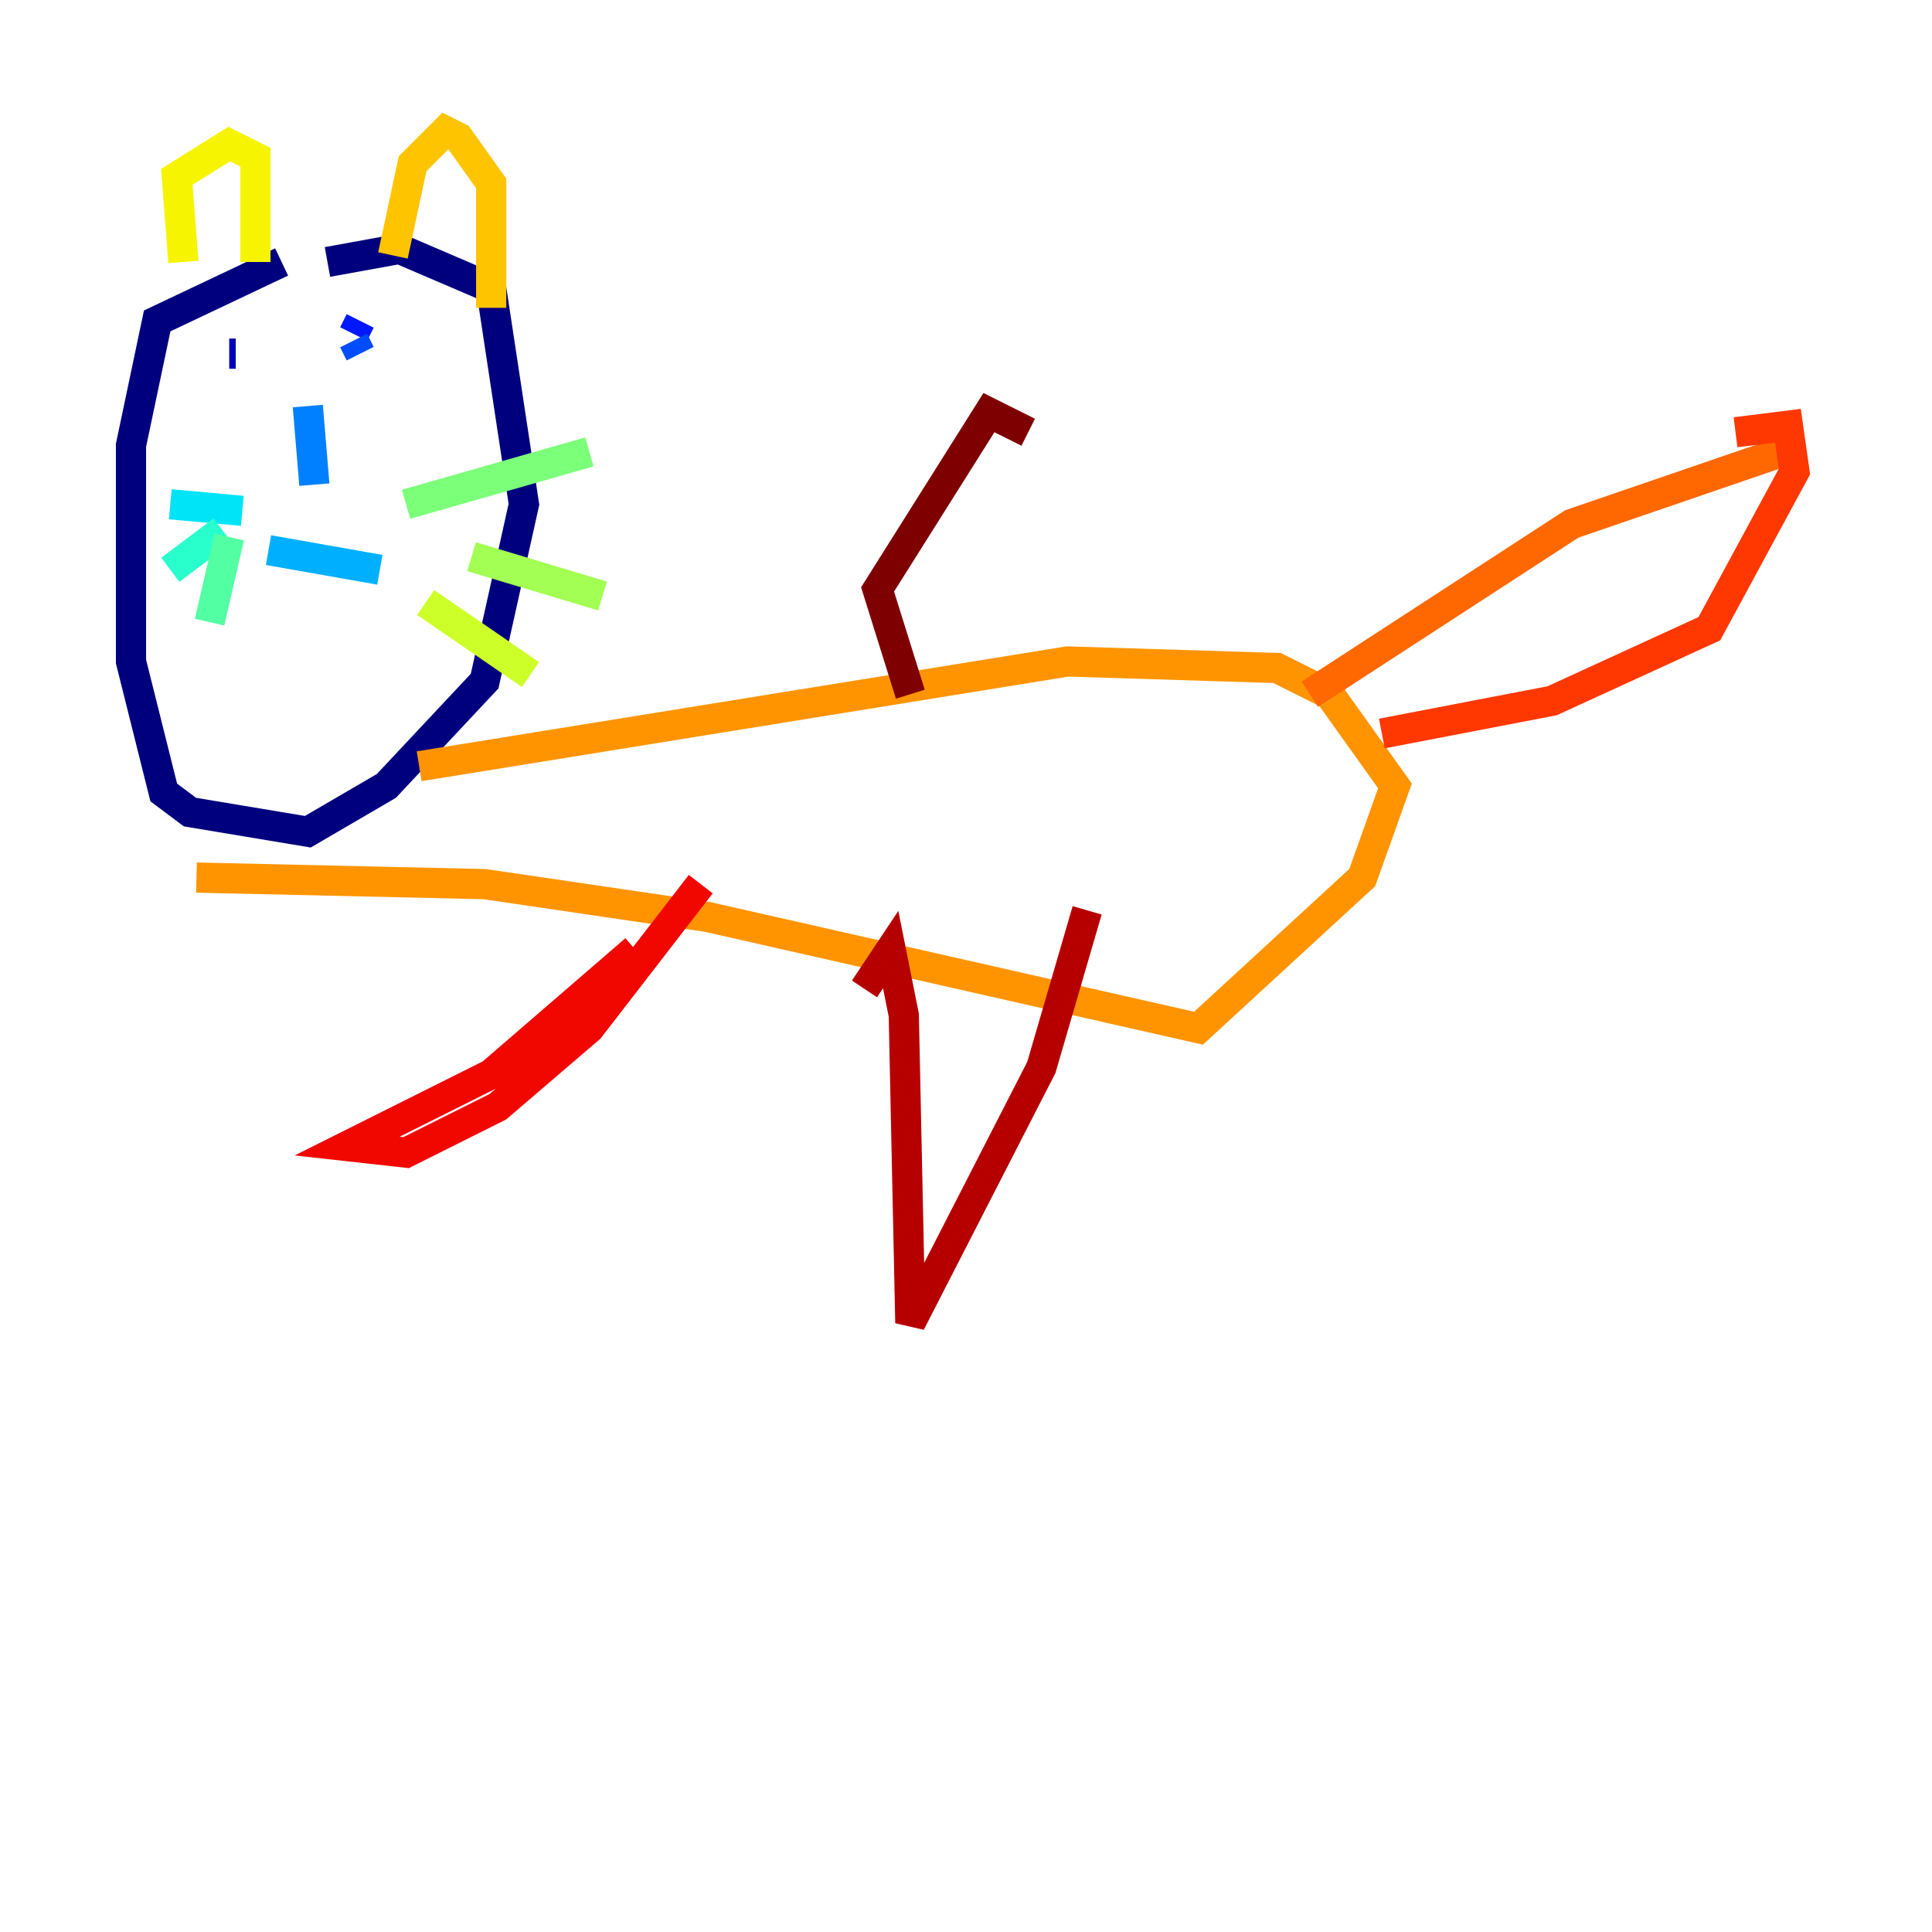 <?xml version="1.0" encoding="utf-8" ?>
<svg baseProfile="tiny" height="128" version="1.2" viewBox="0,0,128,128" width="128" xmlns="http://www.w3.org/2000/svg" xmlns:ev="http://www.w3.org/2001/xml-events" xmlns:xlink="http://www.w3.org/1999/xlink"><defs /><polyline fill="none" points="18.658,17.356 10.414,21.261 8.678,29.505 8.678,43.824 10.848,52.502 12.583,53.803 20.393,55.105 25.6,52.068 32.108,45.125 34.712,33.41 32.542,19.091 26.468,16.488 21.695,17.356" stroke="#00007f" stroke-width="2" /><polyline fill="none" points="15.186,23.43 15.62,23.43" stroke="#0000b6" stroke-width="2" /><polyline fill="none" points="22.997,25.166 22.997,25.166" stroke="#0000f1" stroke-width="2" /><polyline fill="none" points="23.864,21.261 23.43,22.129" stroke="#0018ff" stroke-width="2" /><polyline fill="none" points="23.43,22.563 23.864,23.43" stroke="#004cff" stroke-width="2" /><polyline fill="none" points="20.393,26.902 20.827,32.108" stroke="#0080ff" stroke-width="2" /><polyline fill="none" points="17.79,36.447 25.166,37.749" stroke="#00b0ff" stroke-width="2" /><polyline fill="none" points="16.054,33.844 11.281,33.41" stroke="#00e4f7" stroke-width="2" /><polyline fill="none" points="14.752,35.146 11.281,37.749" stroke="#29ffcd" stroke-width="2" /><polyline fill="none" points="15.186,35.58 13.885,41.22" stroke="#53ffa3" stroke-width="2" /><polyline fill="none" points="26.902,33.41 39.051,29.939" stroke="#7cff79" stroke-width="2" /><polyline fill="none" points="31.241,36.881 39.919,39.485" stroke="#a3ff53" stroke-width="2" /><polyline fill="none" points="28.203,39.919 35.146,44.691" stroke="#cdff29" stroke-width="2" /><polyline fill="none" points="12.149,17.356 11.715,11.715 15.186,9.546 16.922,10.414 16.922,17.356" stroke="#f7f400" stroke-width="2" /><polyline fill="none" points="26.034,16.922 27.336,10.848 29.505,8.678 30.373,9.112 32.542,12.149 32.542,20.393" stroke="#ffc400" stroke-width="2" /><polyline fill="none" points="27.77,50.766 70.725,43.824 84.61,44.258 88.081,45.993 92.42,52.068 90.251,58.142 79.403,68.122 46.861,60.746 32.108,58.576 13.017,58.142" stroke="#ff9400" stroke-width="2" /><polyline fill="none" points="86.78,45.993 104.136,34.712 119.322,29.505" stroke="#ff6700" stroke-width="2" /><polyline fill="none" points="114.983,28.637 118.454,28.203 118.888,31.241 113.248,41.654 102.834,46.427 91.552,48.597" stroke="#ff3700" stroke-width="2" /><polyline fill="none" points="46.427,58.576 39.051,68.122 32.976,73.329 26.902,76.366 22.997,75.932 32.542,71.159 42.088,62.915" stroke="#f10700" stroke-width="2" /><polyline fill="none" points="57.275,65.519 59.01,62.915 59.878,67.254 60.312,87.647 68.99,70.725 72.027,60.312" stroke="#b60000" stroke-width="2" /><polyline fill="none" points="60.312,45.993 58.142,39.051 65.519,27.336 68.122,28.637" stroke="#7f0000" stroke-width="2" /></svg>
